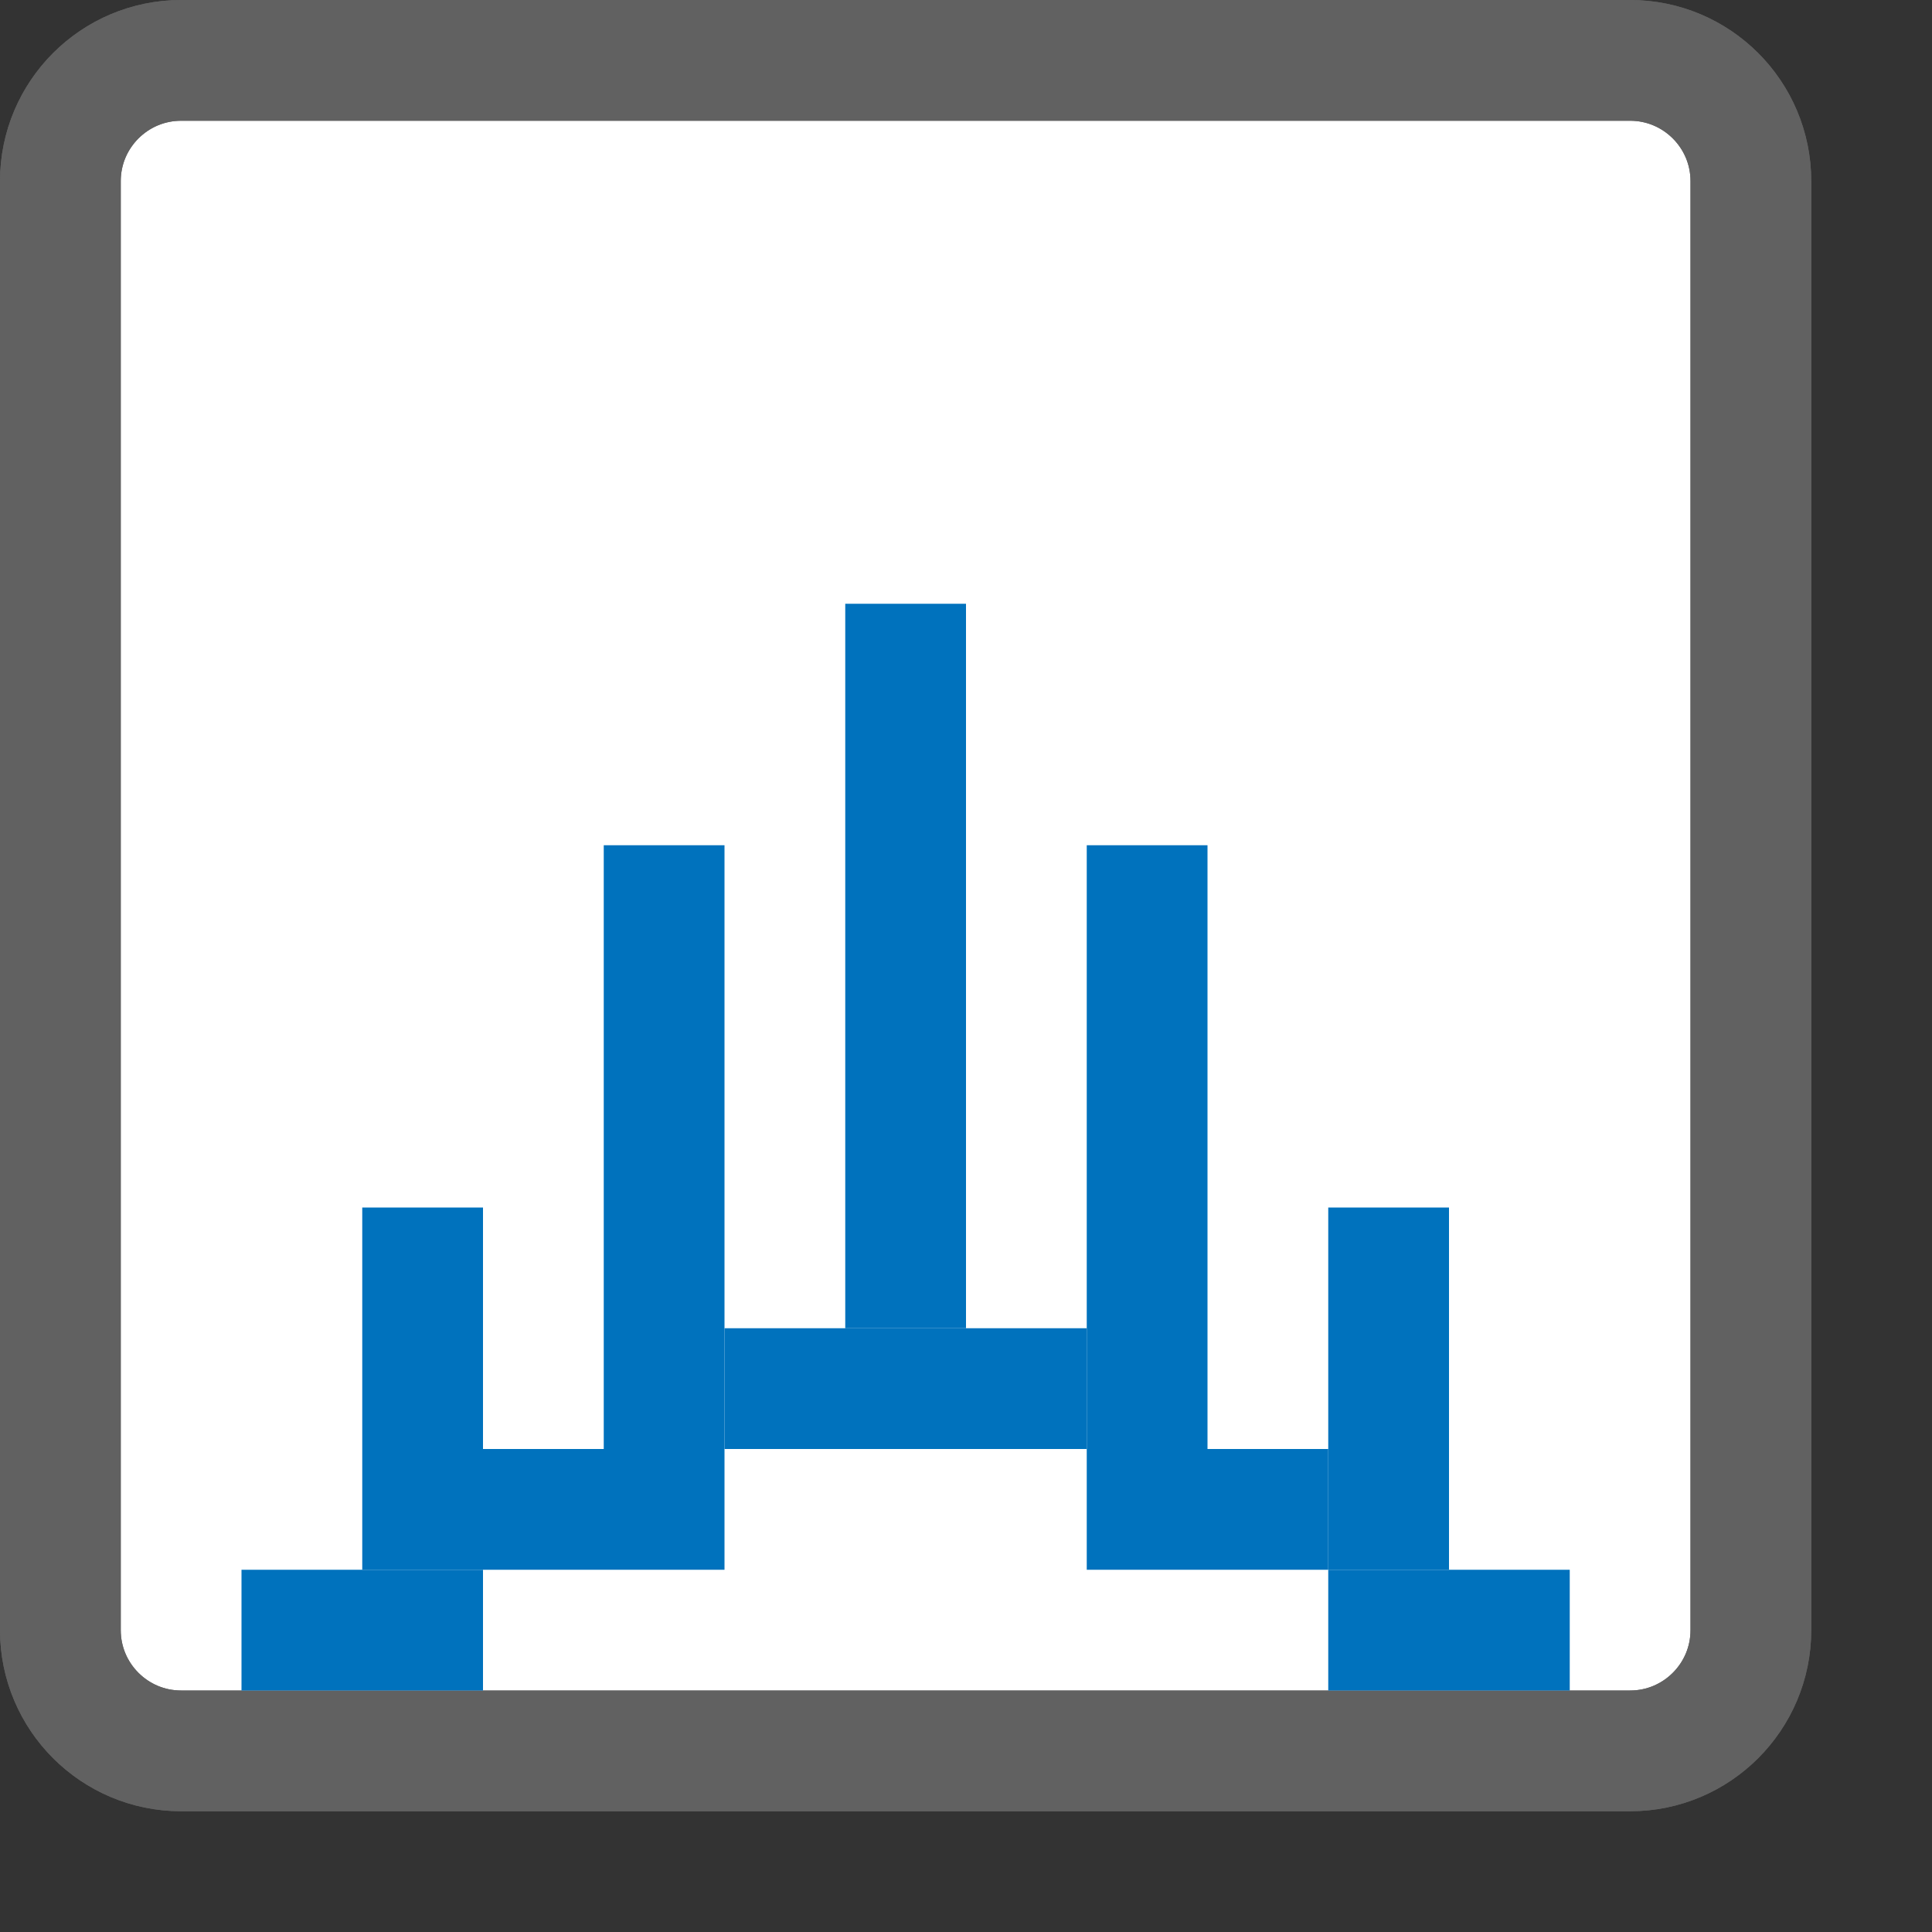 <svg width="16" height="16" viewBox="0 0 16 16" fill="none" xmlns="http://www.w3.org/2000/svg">
<rect x="0" y="0" width="16" height="16" fill="#333333" stroke="none"/>
<path d="M13.5 0.5H1.5C0.948 0.5 0.5 0.948 0.5 1.5V13.5C0.5 14.052 0.948 14.5 1.5 14.5H13.5C14.052 14.5 14.5 14.052 14.5 13.5V1.5C14.5 0.948 14.052 0.5 13.5 0.5Z" fill="#FFFFFF" stroke="#616161" stroke-linecap="round"/>
<path d="M13.5 0.5H1.5C0.948 0.5 0.5 0.948 0.5 1.5V13.5C0.5 14.052 0.948 14.5 1.5 14.5H13.5C14.052 14.5 14.5 14.052 14.5 13.5V1.5C14.5 0.948 14.052 0.5 13.5 0.5Z" stroke="#616161" stroke-linecap="round"/>
<path d="M7.5 5V11" stroke="#0072BD" stroke-linejoin="round"/>
<path d="M5.5 7V12" stroke="#0072BD" stroke-linejoin="round"/>
<path d="M9.5 7V12" stroke="#0072BD" stroke-linejoin="round"/>
<path d="M11.5 10V13" stroke="#0072BD" stroke-linejoin="round"/>
<path d="M3.5 10V13" stroke="#0072BD" stroke-linejoin="round"/>
<path d="M6 11.5H9" stroke="#0072BD" stroke-linejoin="round"/>
<path d="M4 12.5H6" stroke="#0072BD" stroke-linejoin="round"/>
<path d="M9 12.5H11" stroke="#0072BD" stroke-linejoin="round"/>
<path d="M11 13.5H13" stroke="#0072BD" stroke-linejoin="round"/>
<path d="M4 13.5H2" stroke="#0072BD" stroke-linejoin="round"/>
</svg>

